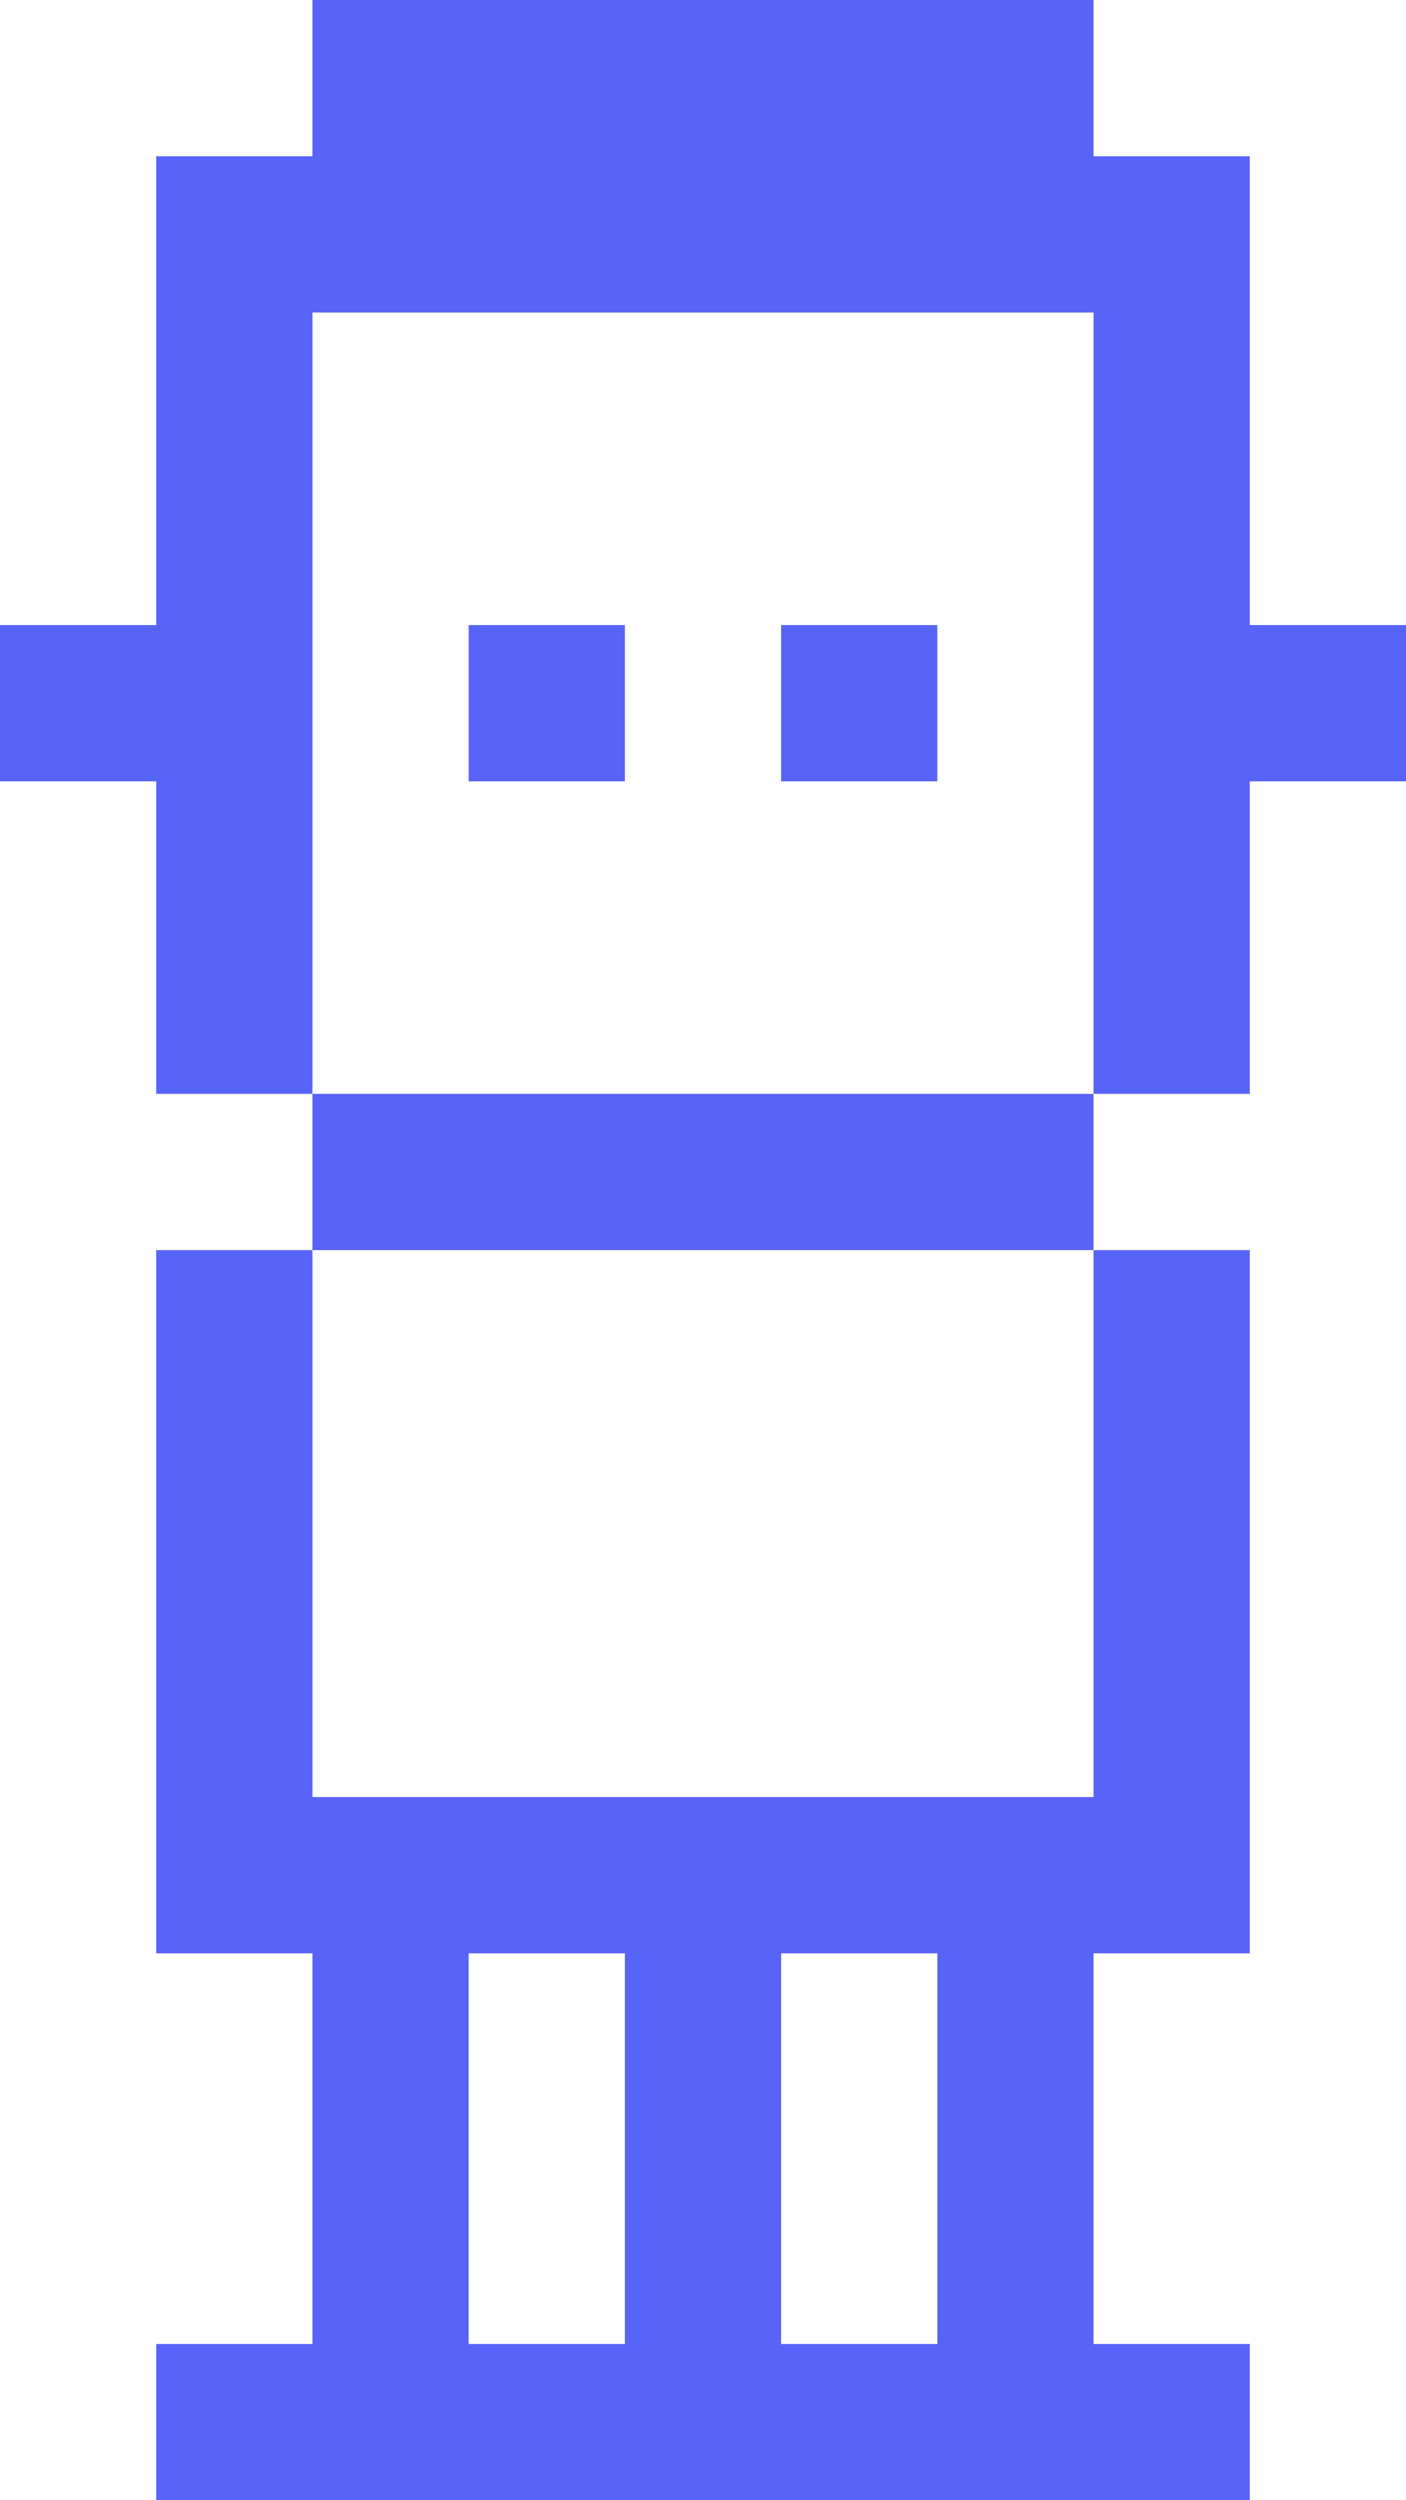 <svg xmlns="http://www.w3.org/2000/svg" width="18" height="32" viewBox="0 0 18 32"><style>.a{fill:#5863f8;}</style><rect x="4" y="14" width="10" height="2" class="a"/><path d="M4 23v-7H2v9h2v5H2v2h14v-2h-2v-5h2v-9h-2v7H4zM8 30H6v-5h2V30zM12 30h-2v-5h2V30z" class="a"/><rect x="6" y="8" width="2" height="2" class="a"/><rect x="10" y="8" width="2" height="2" class="a"/><polygon points="16 8 16 2 14 2 14 0 4 0 4 2 2 2 2 8 0 8 0 10 2 10 2 14 4 14 4 4 14 4 14 14 16 14 16 10 18 10 18 8 " class="a"/></svg>
